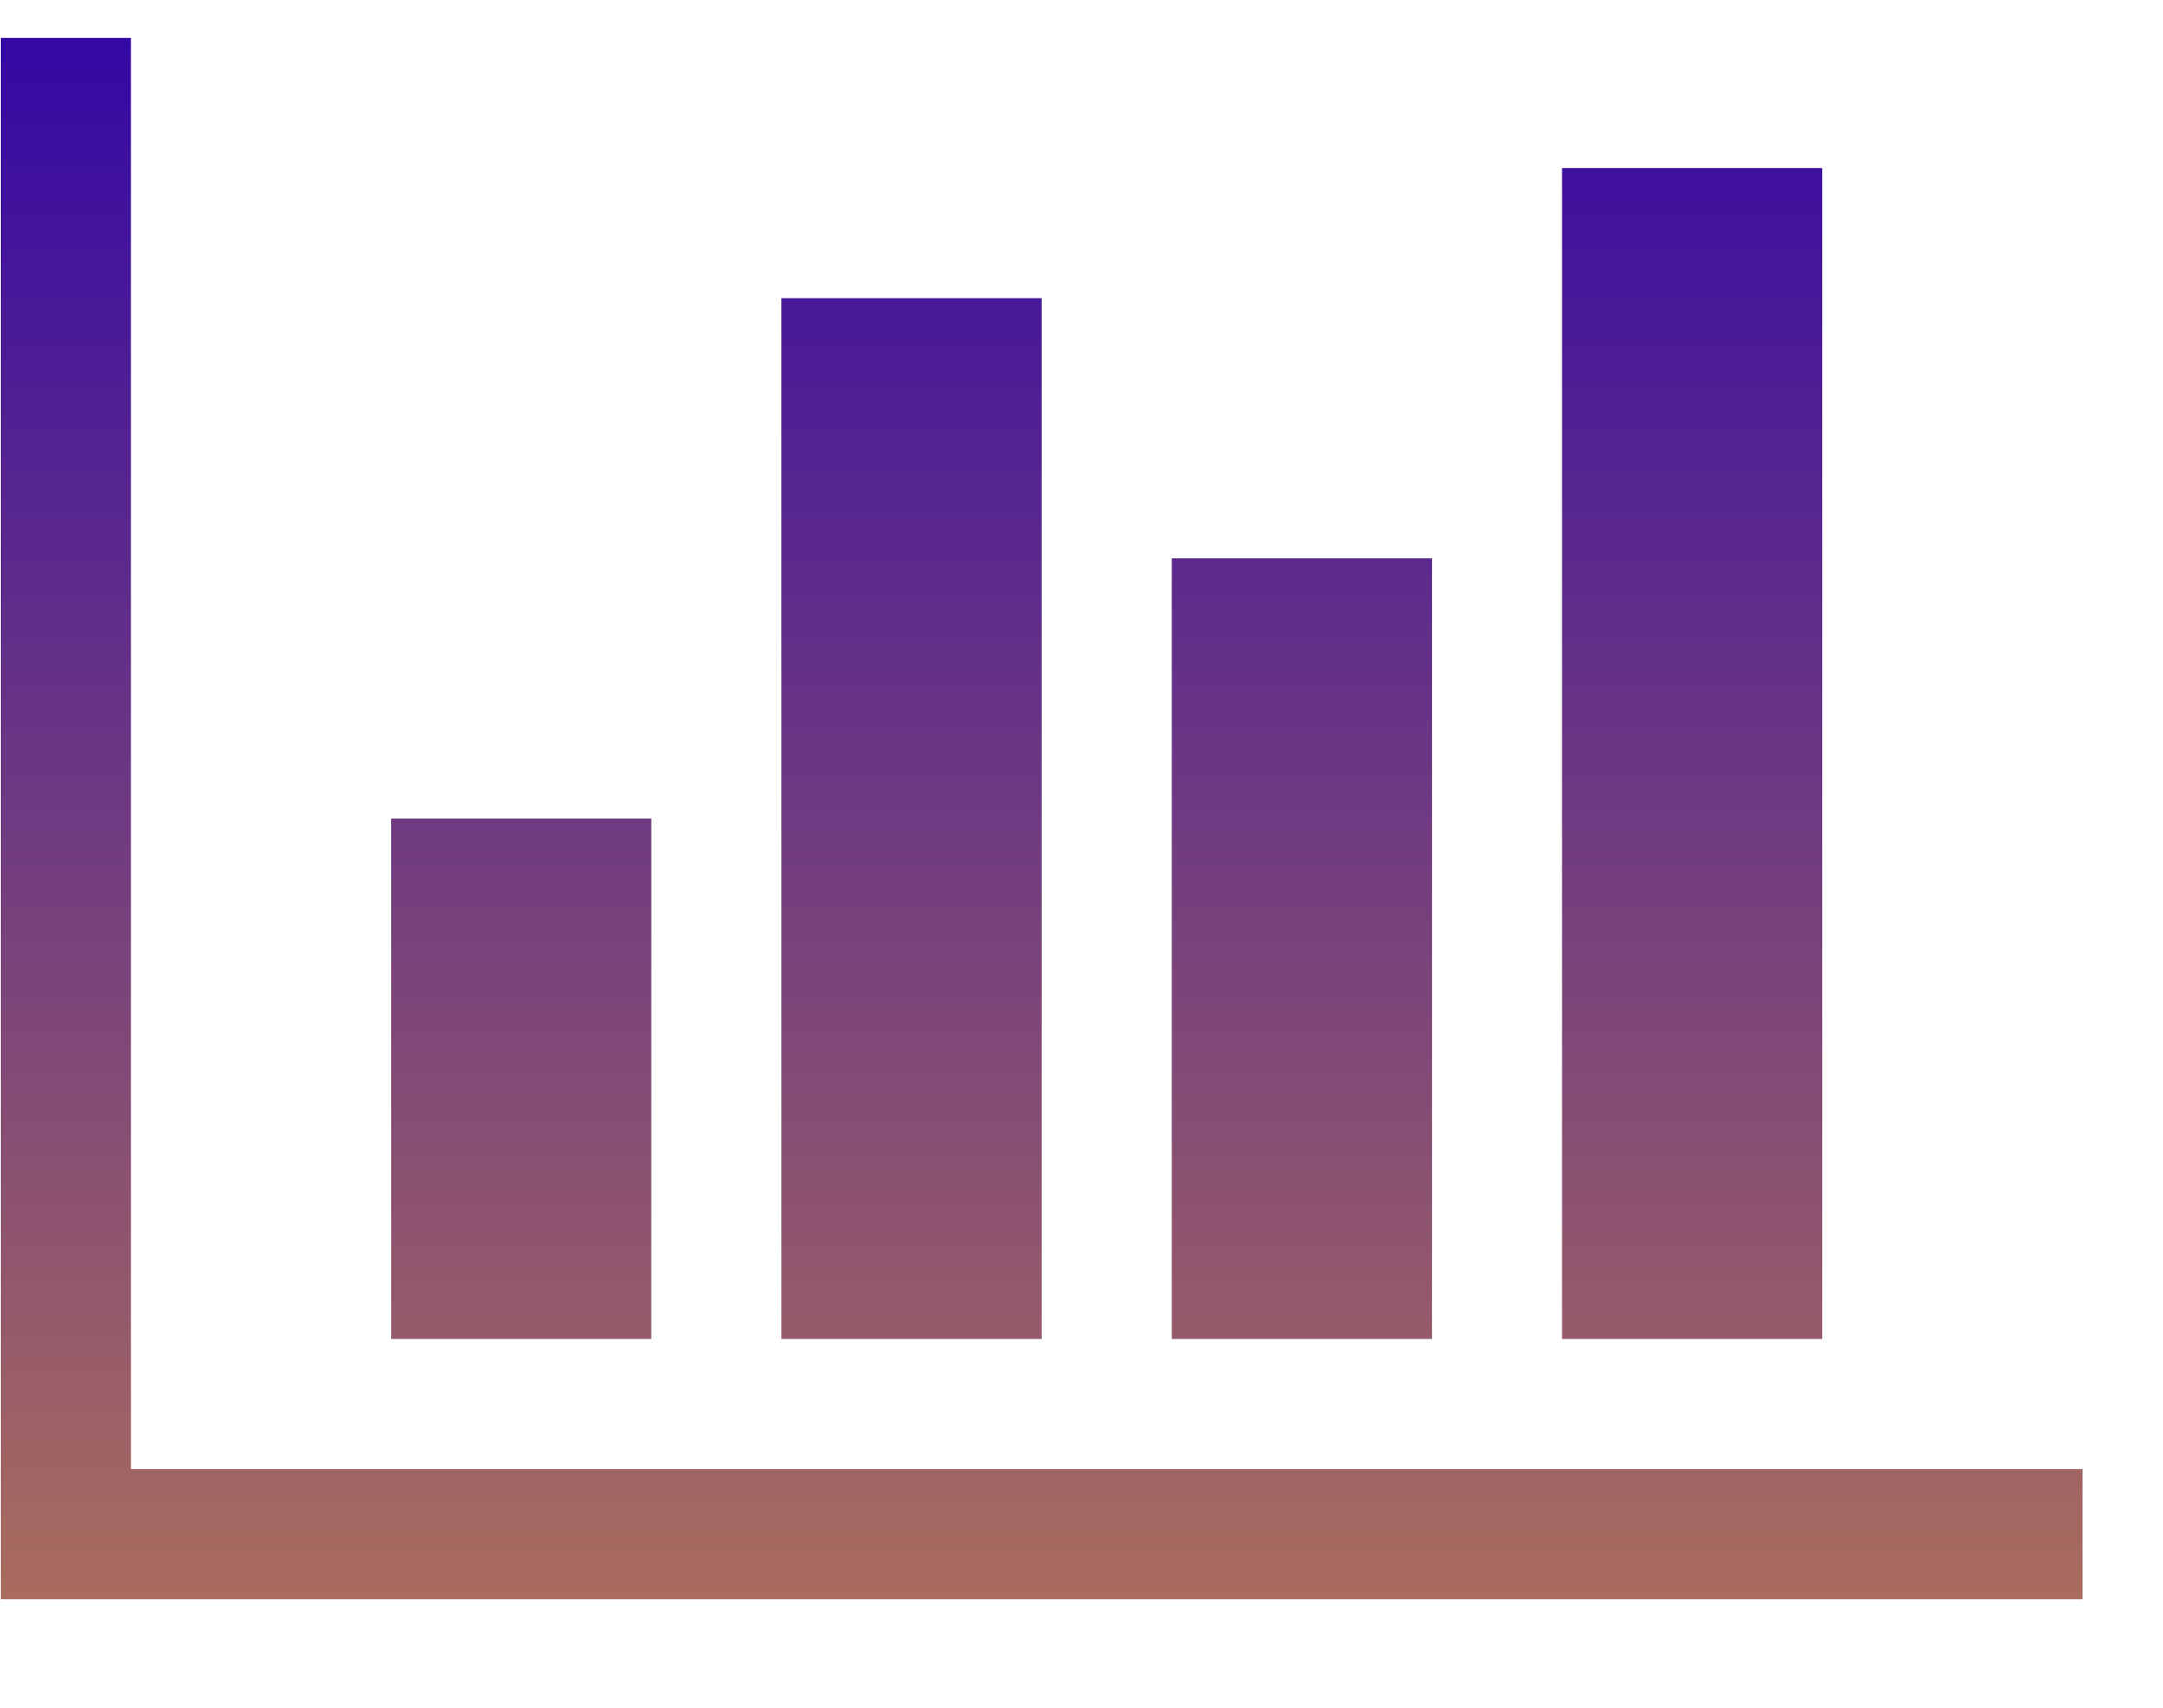 <svg width="19" height="15" viewBox="0 0 19 15" fill="none" xmlns="http://www.w3.org/2000/svg">
<path d="M5.721 7.19V11.761H3.436V7.19H5.721ZM9.15 2.619V11.761H6.864V2.619H9.15ZM18.293 12.904V14.047H0.007V0.333H1.15V12.904H18.293ZM12.579 4.904V11.761H10.293V4.904H12.579ZM16.007 1.476V11.761H13.721V1.476H16.007Z" fill="url(#paint0_linear_1_10629)"/>
<defs>
<linearGradient id="paint0_linear_1_10629" x1="9.15" y1="0.333" x2="9.15" y2="14.047" gradientUnits="userSpaceOnUse">
<stop stop-color="#3408A4"/>
<stop offset="1" stop-color="#AA6C5E"/>
</linearGradient>
</defs>
</svg>
